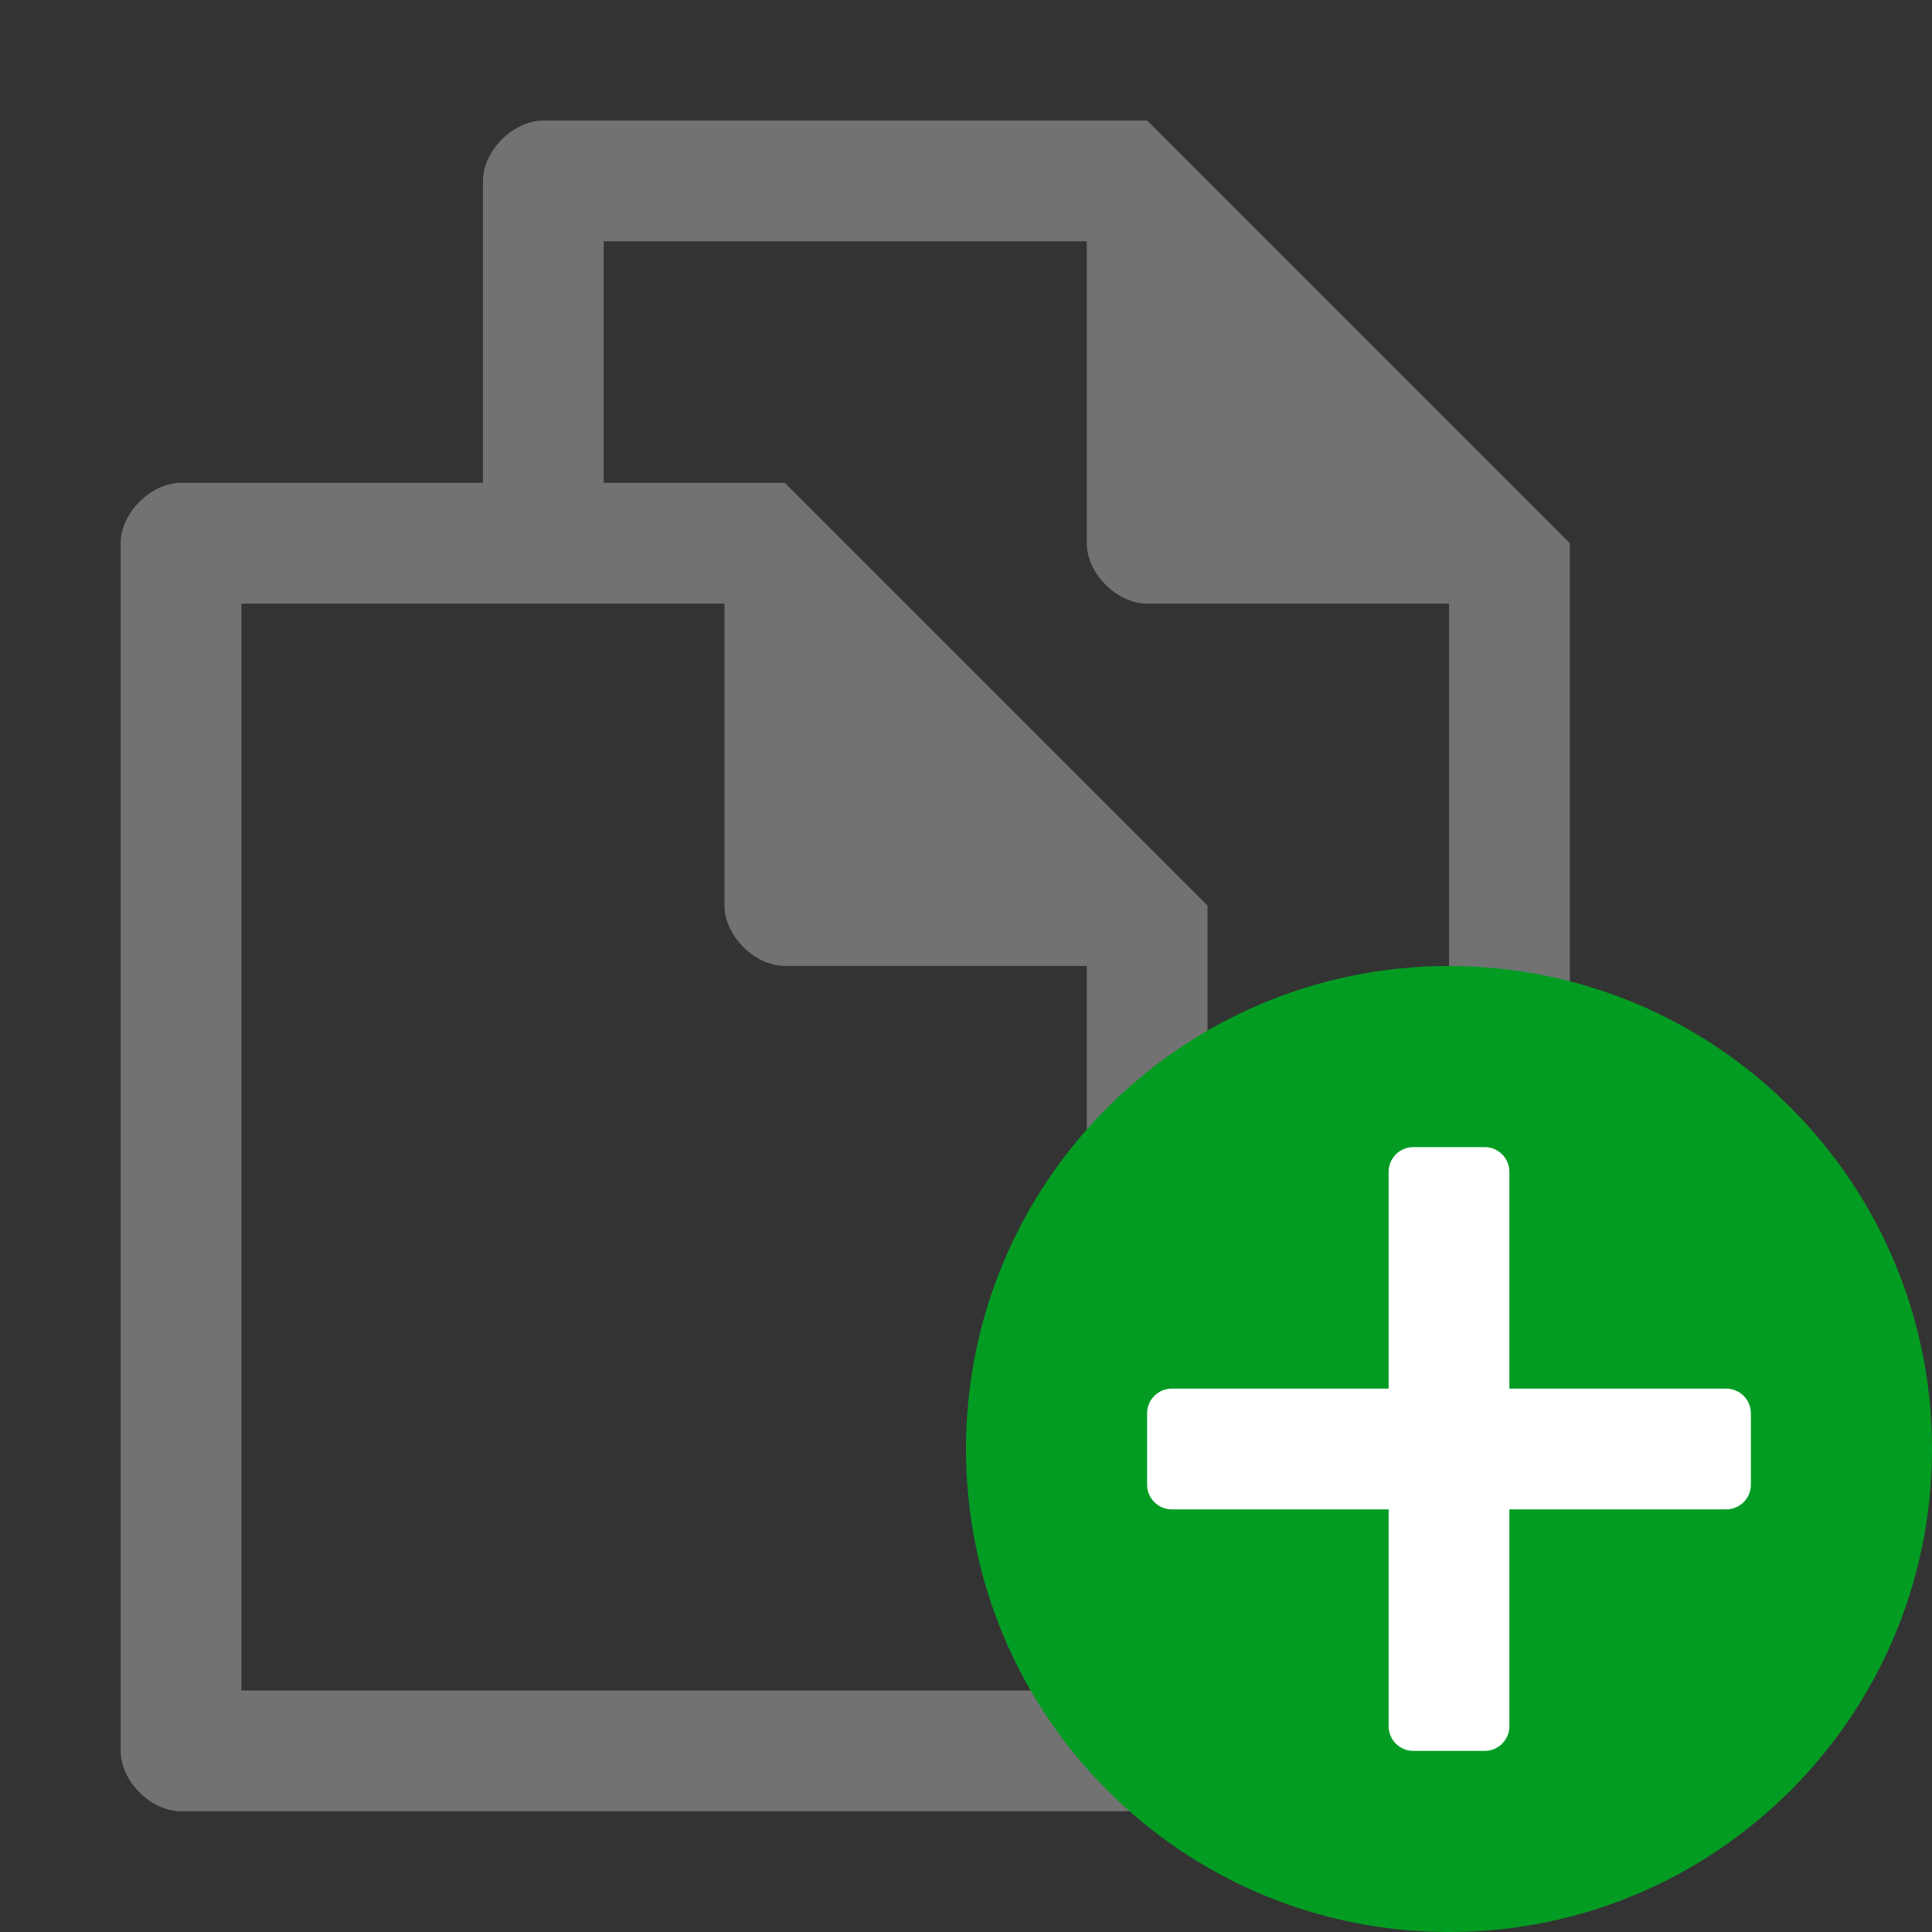 ﻿<?xml version='1.0' encoding='UTF-8'?>
<svg viewBox="-2 -2 32 32" xmlns="http://www.w3.org/2000/svg" xmlns:xlink="http://www.w3.org/1999/xlink">
  <rect x="-2" y="-2" width="32" height="32" fill="#333333" stroke="none"/>
  <g transform="translate(0, 0)">
    <g transform="translate(0, -0.003)">
      <g transform="matrix(0.875, 0, 0, 0.875, 0, 0)">
        <g transform="translate(-0.002, 0)">
          <g transform="matrix(1.143, 0, 0, 1.143, 0, 0)">
            <g transform="translate(0, 0)">
              <g id="Layer_1" transform="translate(-4, -2)" style="enable-background:new 0 0 32 32">
                <g id="Copy">
                  <path d="M21, 2L11, 2C10.5, 2 10, 2.5 10, 3L10, 8L5, 8C4.5, 8 4, 8.5 4, 9L4, 29C4, 29.5 4.5, 30 5, 30L21, 30C21.5, 30 22, 29.5 22, 29L22, 24L27, 24C27.5, 24 28, 23.5 28, 23L28, 9L21, 2zM20, 28L6, 28L6, 10L14, 10L14, 15C14, 15.5 14.5, 16 15, 16L20, 16L20, 28zM26, 22L22, 22L22, 15L15, 8L12, 8L12, 4L20, 4L20, 9C20, 9.5 20.5, 10 21, 10L26, 10L26, 22z" fill="#727272" class="Black" />
                </g>
              </g>
            </g>
          </g>
        </g>
      </g>
    </g>
  </g>
  <g id="Layer_1" transform="translate(14, 14)">
    <g id="icon">
      <polygon points="13.1,6.9 9.1,6.9 9.1,2.9 6.9,2.9 6.9,6.9 2.9,6.9 2.9,9.1 6.9,9.1 6.9,13.1 9.1,13.1 9.1,9.1 13.1,9.1" fill="#FFFFFF" fill-opacity="1" class="White" fill-rule="evenodd" />
    </g>
  </g>
  <g id="Layer_1" transform="translate(14, 14)">
    <g id="icon">
      <path d="M8, 0C3.582, 0 0, 3.582 0, 8C0, 12.418 3.582, 16 8, 16C12.418, 16 16, 12.418 16, 8C16, 3.582 12.418, 0 8, 0zM13, 8.592C13, 8.817 12.817, 9 12.592, 9L9, 9L9, 12.592C9, 12.817 8.817, 13 8.592, 13L7.408, 13C7.183, 13 7, 12.817 7, 12.592L7, 9L3.408, 9C3.183, 9 3, 8.817 3, 8.592L3, 7.408C3, 7.183 3.183, 7 3.408, 7L7, 7L7, 3.408C7, 3.183 7.183, 3 7.408, 3L8.592, 3C8.817, 3 9, 3.183 9, 3.408L9, 7L12.592, 7C12.817, 7 13, 7.183 13, 7.408L13, 8.592z" fill="#039C23" fill-opacity="1" class="Green" fill-rule="evenodd" />
    </g>
  </g>
</svg>
